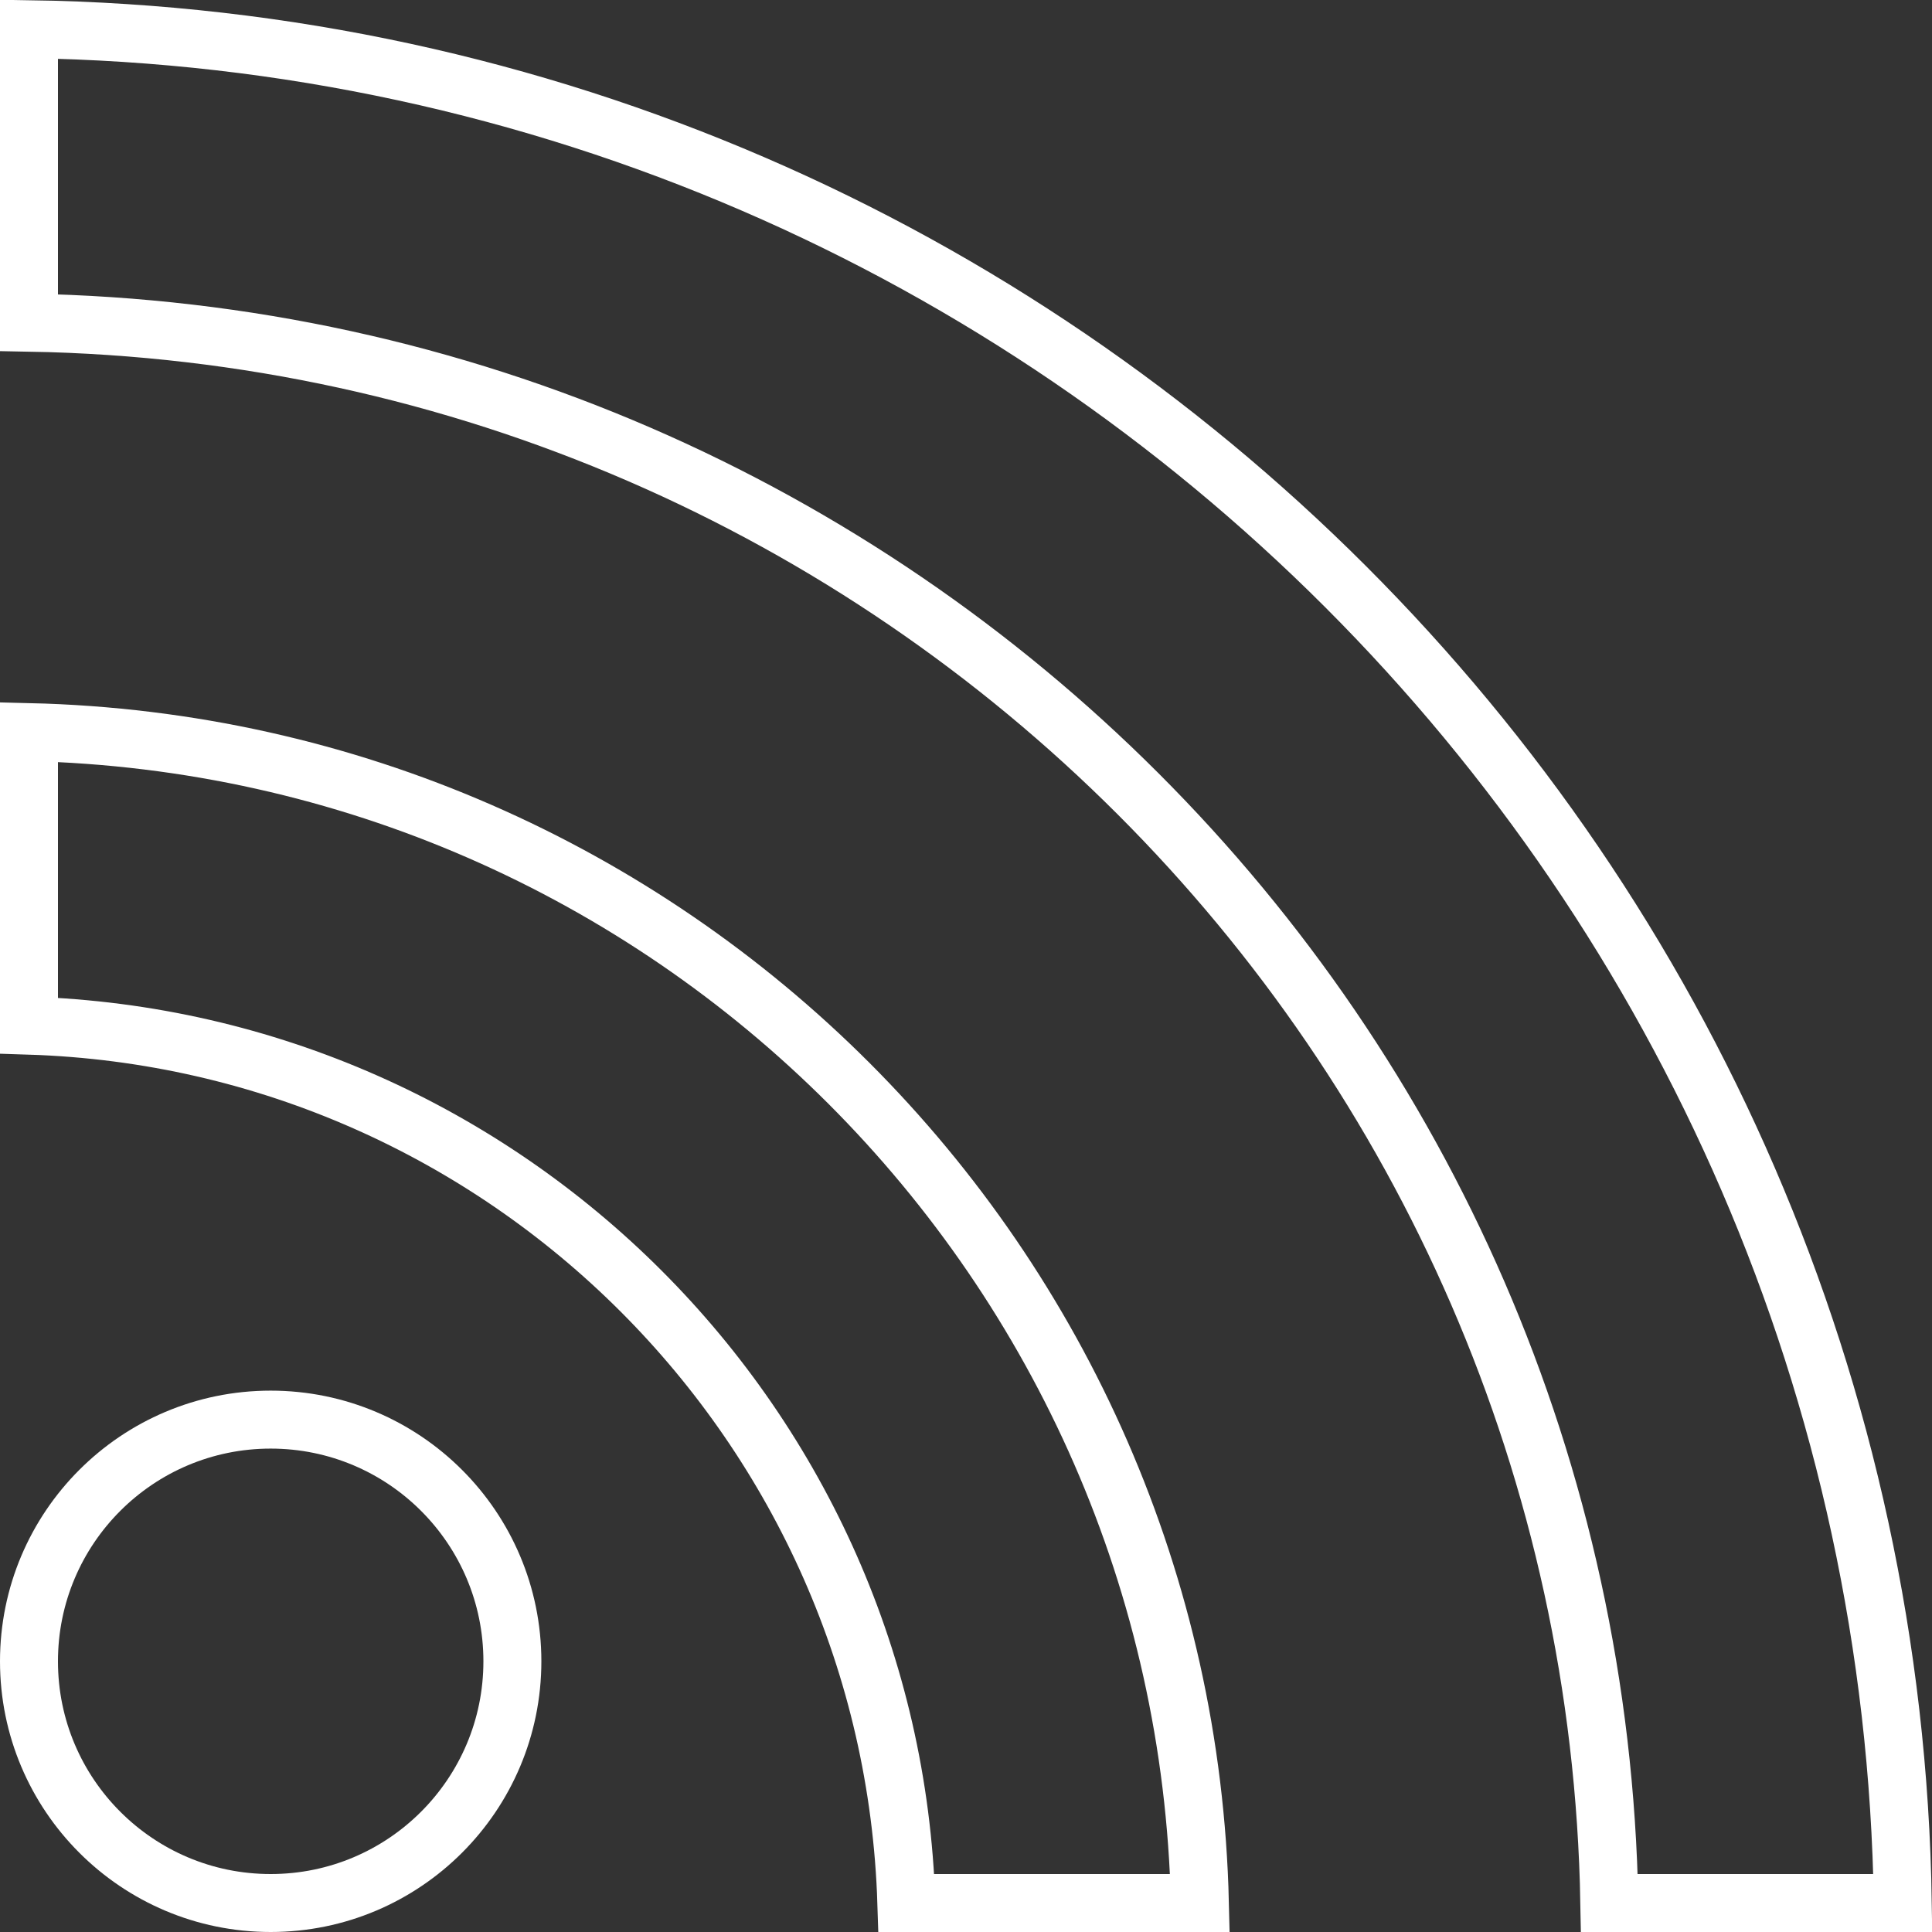 <svg width="100" height="100" viewBox="0 0 100 100" fill="none" xmlns="http://www.w3.org/2000/svg">
<rect x="0" y="0" width="100" height="100" fill="#333333" stroke="none"/>
<path d="M26.521 85.989C26.521 92.898 20.919 98.5 14.01 98.5C7.101 98.5 1.5 92.898 1.5 85.989C1.5 79.08 7.101 73.479 14.01 73.479C20.919 73.479 26.521 79.08 26.521 85.989Z" stroke="white" stroke-width="3"/>
<path d="M1.5 16.701V1.511C54.687 2.306 97.694 45.313 98.489 98.5H83.299C82.508 53.682 46.318 17.492 1.5 16.701ZM1.5 53.087V37.893C34.633 38.677 61.323 65.367 62.107 98.5H46.913C46.135 73.797 26.203 53.865 1.5 53.087Z" stroke="white" stroke-width="3"/>
</svg>

